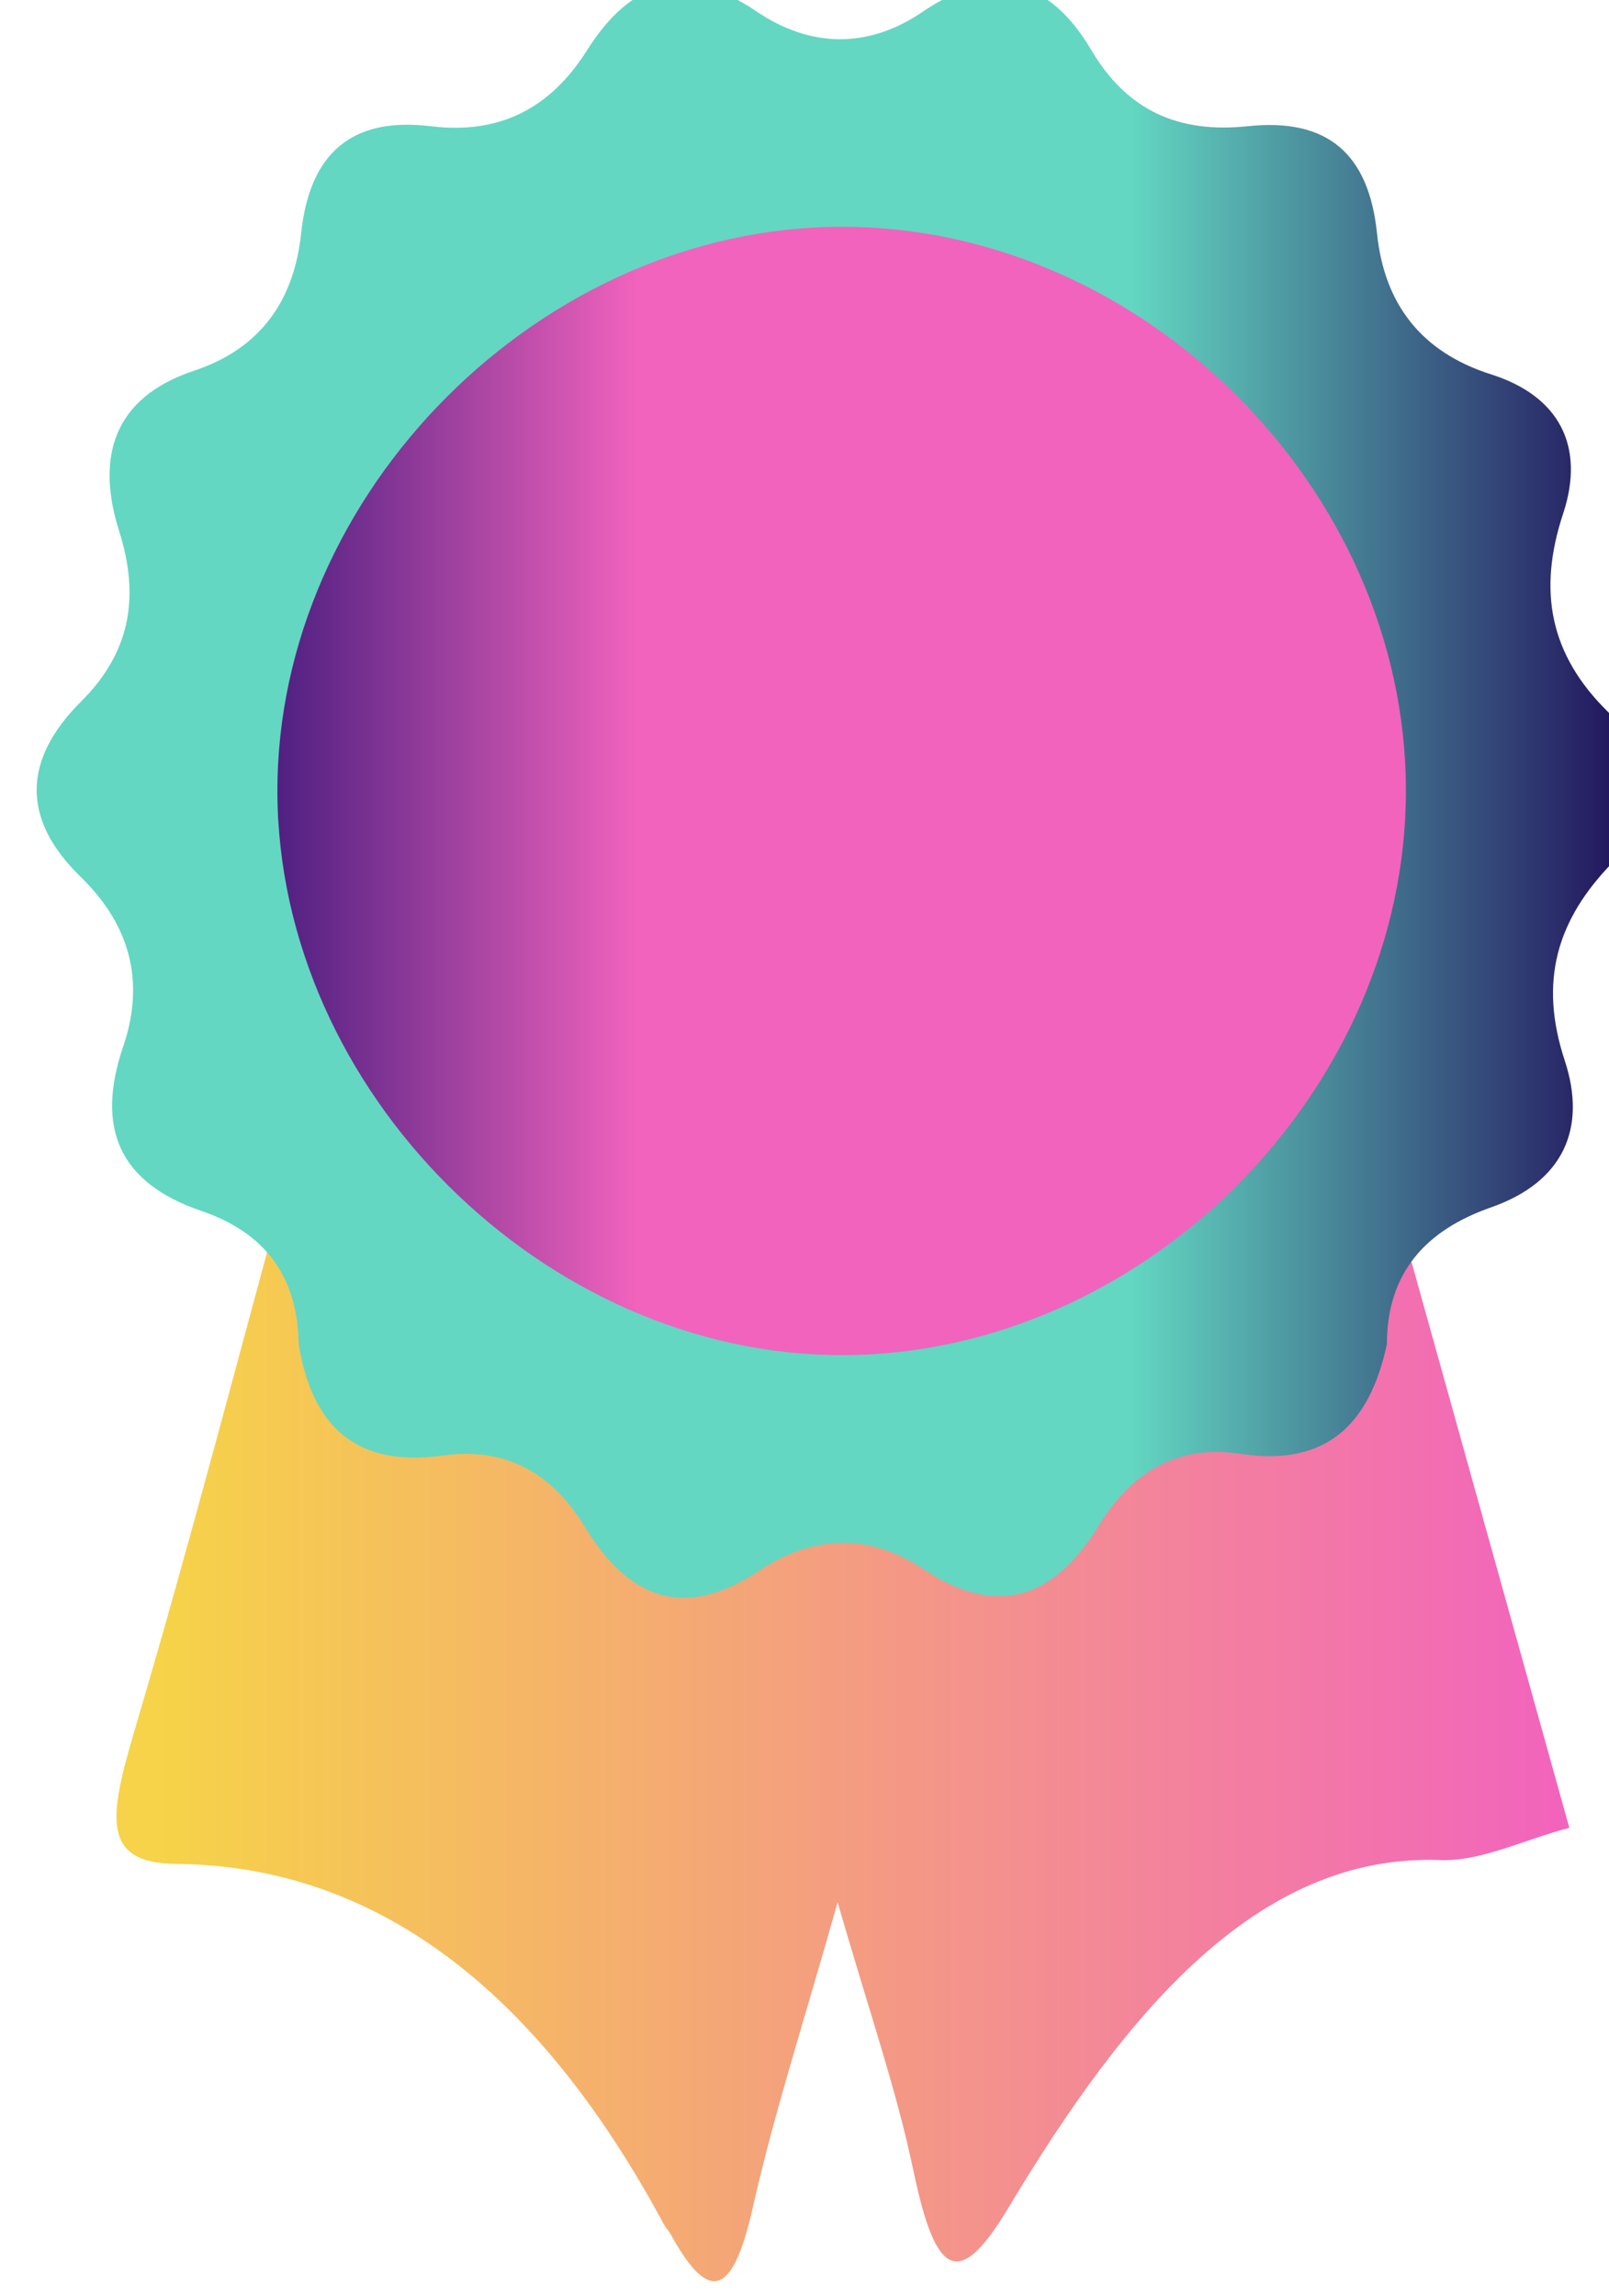 <?xml version="1.0" encoding="UTF-8" standalone="no"?>
<svg
   xmlns:dc="http://purl.org/dc/elements/1.1/"
   xmlns:cc="http://creativecommons.org/ns#"
   xmlns:rdf="http://www.w3.org/1999/02/22-rdf-syntax-ns#"
   xmlns:svg="http://www.w3.org/2000/svg"
   xmlns="http://www.w3.org/2000/svg"
   xmlns:sodipodi="http://sodipodi.sourceforge.net/DTD/sodipodi-0.dtd"
   xmlns:inkscape="http://www.inkscape.org/namespaces/inkscape"
   sodipodi:docname="award.svg"
   inkscape:version="1.0 (6e3e5246a0, 2020-05-07)"
   id="svg11875"
   version="1.1"
   viewBox="0 0 16.472 23.493"
   height="23.493mm"
   width="16.472mm">
  <defs
     id="defs11869">
    <linearGradient
       x1="0"
       y1="0"
       x2="1"
       y2="0"
       gradientUnits="userSpaceOnUse"
       gradientTransform="matrix(42.136,0,0,-42.136,1693.834,684.031)"
       spreadMethod="pad"
       id="linearGradient3980">
      <stop
         style="stop-opacity:1;stop-color:#f6d348"
         offset="0"
         id="stop3974" />
      <stop
         style="stop-opacity:1;stop-color:#f6d348"
         offset="0.03"
         id="stop3976" />
      <stop
         style="stop-opacity:1;stop-color:#f263bd"
         offset="1"
         id="stop3978" />
    </linearGradient>
    <linearGradient
       x1="0"
       y1="0"
       x2="1"
       y2="0"
       gradientUnits="userSpaceOnUse"
       gradientTransform="matrix(46.692,0,0,-46.692,1691.519,710.904)"
       spreadMethod="pad"
       id="linearGradient4002">
      <stop
         style="stop-opacity:1;stop-color:#63d7c2"
         offset="0"
         id="stop3996" />
      <stop
         style="stop-opacity:1;stop-color:#63d7c2"
         offset="0.678"
         id="stop3998" />
      <stop
         style="stop-opacity:1;stop-color:#1e0757"
         offset="1"
         id="stop4000" />
    </linearGradient>
    <linearGradient
       x1="0"
       y1="0"
       x2="1"
       y2="0"
       gradientUnits="userSpaceOnUse"
       gradientTransform="matrix(32.729,0,0,-32.729,1698.501,710.904)"
       spreadMethod="pad"
       id="linearGradient4024">
      <stop
         style="stop-opacity:1;stop-color:#4d1f81"
         offset="0"
         id="stop4018" />
      <stop
         style="stop-opacity:1;stop-color:#f263bd"
         offset="0.322"
         id="stop4020" />
      <stop
         style="stop-opacity:1;stop-color:#f263bd"
         offset="1"
         id="stop4022" />
    </linearGradient>
  </defs>
  <sodipodi:namedview
     inkscape:window-maximized="0"
     inkscape:window-y="27"
     inkscape:window-x="122"
     inkscape:window-height="1016"
     inkscape:window-width="1428"
     showgrid="false"
     inkscape:document-rotation="0"
     inkscape:current-layer="layer1"
     inkscape:document-units="mm"
     inkscape:cy="-115.60449"
     inkscape:cx="-248.8719"
     inkscape:zoom="0.35"
     inkscape:pageshadow="2"
     inkscape:pageopacity="0.0"
     borderopacity="1.0"
     bordercolor="#666666"
     pagecolor="#ffffff"
     id="base" />
  <g
     transform="translate(-171.681,-178.754)"
     id="layer1"
     inkscape:groupmode="layer"
     inkscape:label="Layer 1">
    <g
       transform="matrix(0.353,0,0,-0.353,-425.05,437.797)"
       id="g9328">
      <g
         id="g3962">
        <g
           id="g3964">
          <g
             id="g3970">
            <g
               id="g3972">
              <path
                 id="path3982"
                 style="fill:url(#linearGradient3980);stroke:none"
                 d="m 1694.358,683.666 c -0.74,-2.502 -0.977,-3.847 1.209,-3.867 v 0 c 5.64,-0.052 10.399,-3.476 14.15,-10.463 v 0 c 0.052,-0.095 0.125,-0.157 0.177,-0.251 v 0 c 1.04,-1.893 1.77,-2.019 2.389,0.729 v 0 c 0.633,2.807 1.506,5.469 2.466,8.874 v 0 c 0.888,-3.093 1.694,-5.379 2.208,-7.831 v 0 c 0.639,-3.042 1.316,-3.408 2.739,-1.036 v 0 c 3.439,5.733 7.259,10.286 12.53,10.089 v 0 c 1.183,-0.044 2.375,0.575 3.743,0.935 v 0 c -1.892,6.783 -3.664,13.137 -5.438,19.49 v 0 c -0.497,-3.746 -1.725,-5.82 -4.249,-5.192 v 0 c -1.825,0.453 -3.161,-0.871 -4.101,-3.394 v 0 c -1.27,-3.406 -2.919,-4.441 -5.07,-2.095 v 0 c -1.615,1.762 -3.237,1.634 -4.793,-0.064 v 0 c -2.2,-2.4 -3.803,-1.266 -5.053,2.103 v 0 c -0.951,2.559 -2.3,3.785 -4.109,3.372 v 0 c -2.534,-0.578 -3.799,1.395 -4.185,5.296 v 0 c -1.527,-5.573 -2.986,-11.2 -4.613,-16.695" />
            </g>
          </g>
        </g>
      </g>
      <g
         id="g3984">
        <g
           id="g3986">
          <g
             id="g3992">
            <g
               id="g3994">
              <path
                 id="path4004"
                 style="fill:url(#linearGradient4002);stroke:none"
                 d="m 1717.214,733.491 c -1.584,-1.077 -3.253,-1.047 -4.815,0.009 v 0 c -2.088,1.413 -3.669,0.859 -4.915,-1.12 v 0 c -1.071,-1.696 -2.539,-2.45 -4.54,-2.206 v 0 c -2.322,0.282 -3.514,-0.822 -3.754,-3.102 v 0 c -0.207,-1.959 -1.184,-3.347 -3.104,-3.985 v 0 c -2.362,-0.784 -2.847,-2.527 -2.175,-4.65 v 0 c 0.61,-1.924 0.319,-3.523 -1.1,-4.937 v 0 c -1.694,-1.687 -1.745,-3.406 -0.016,-5.087 v 0 c 1.44,-1.399 1.872,-3.043 1.234,-4.918 v 0 c -0.805,-2.362 -0.12,-3.954 2.266,-4.766 v 0 c 1.84,-0.626 2.797,-1.898 2.822,-3.853 v 0 c 0.386,-2.384 1.651,-3.59 4.184,-3.238 v 0 c 1.81,0.253 3.159,-0.496 4.109,-2.059 v 0 c 1.25,-2.058 2.854,-2.751 5.052,-1.285 v 0 c 1.557,1.037 3.179,1.116 4.795,0.039 v 0 c 2.15,-1.432 3.8,-0.801 5.069,1.28 v 0 c 0.941,1.541 2.277,2.351 4.102,2.074 v 0 c 2.523,-0.384 3.752,0.884 4.249,3.173 v 0 c 0,2.094 1.147,3.316 3.022,3.972 v 0 c 2.093,0.733 2.785,2.286 2.137,4.254 v 0 c -0.755,2.292 -0.241,4.076 1.394,5.75 v 0 c 1.391,1.422 1.262,2.988 -0.125,4.344 v 0 c -1.708,1.668 -2.058,3.523 -1.315,5.767 v 0 c 0.643,1.947 -0.112,3.404 -2.088,4.032 v 0 c -2.04,0.648 -3.1,2.051 -3.311,4.088 v 0 c -0.24,2.324 -1.451,3.352 -3.749,3.107 v 0 c -1.978,-0.21 -3.486,0.431 -4.532,2.2 v 0 c -0.743,1.257 -1.642,1.921 -2.703,1.921 v 0 c -0.667,0 -1.398,-0.262 -2.193,-0.804" />
            </g>
          </g>
        </g>
      </g>
      <g
         id="g4006">
        <g
           id="g4008">
          <g
             id="g4014">
            <g
               id="g4016">
              <path
                 id="path4026"
                 style="fill:url(#linearGradient4024);stroke:none"
                 d="m 1714.857,727.259 c -8.698,-0.009 -16.374,-7.696 -16.356,-16.378 v 0 c 0.019,-8.67 7.746,-16.36 16.413,-16.333 v 0 c 8.719,0.027 16.332,7.676 16.315,16.391 v 0 c -0.016,8.722 -7.632,16.321 -16.353,16.32 v 0 c -0.01,0 -0.013,0 -0.019,0" />
            </g>
          </g>
        </g>
      </g>
    </g>
  </g>
</svg>
